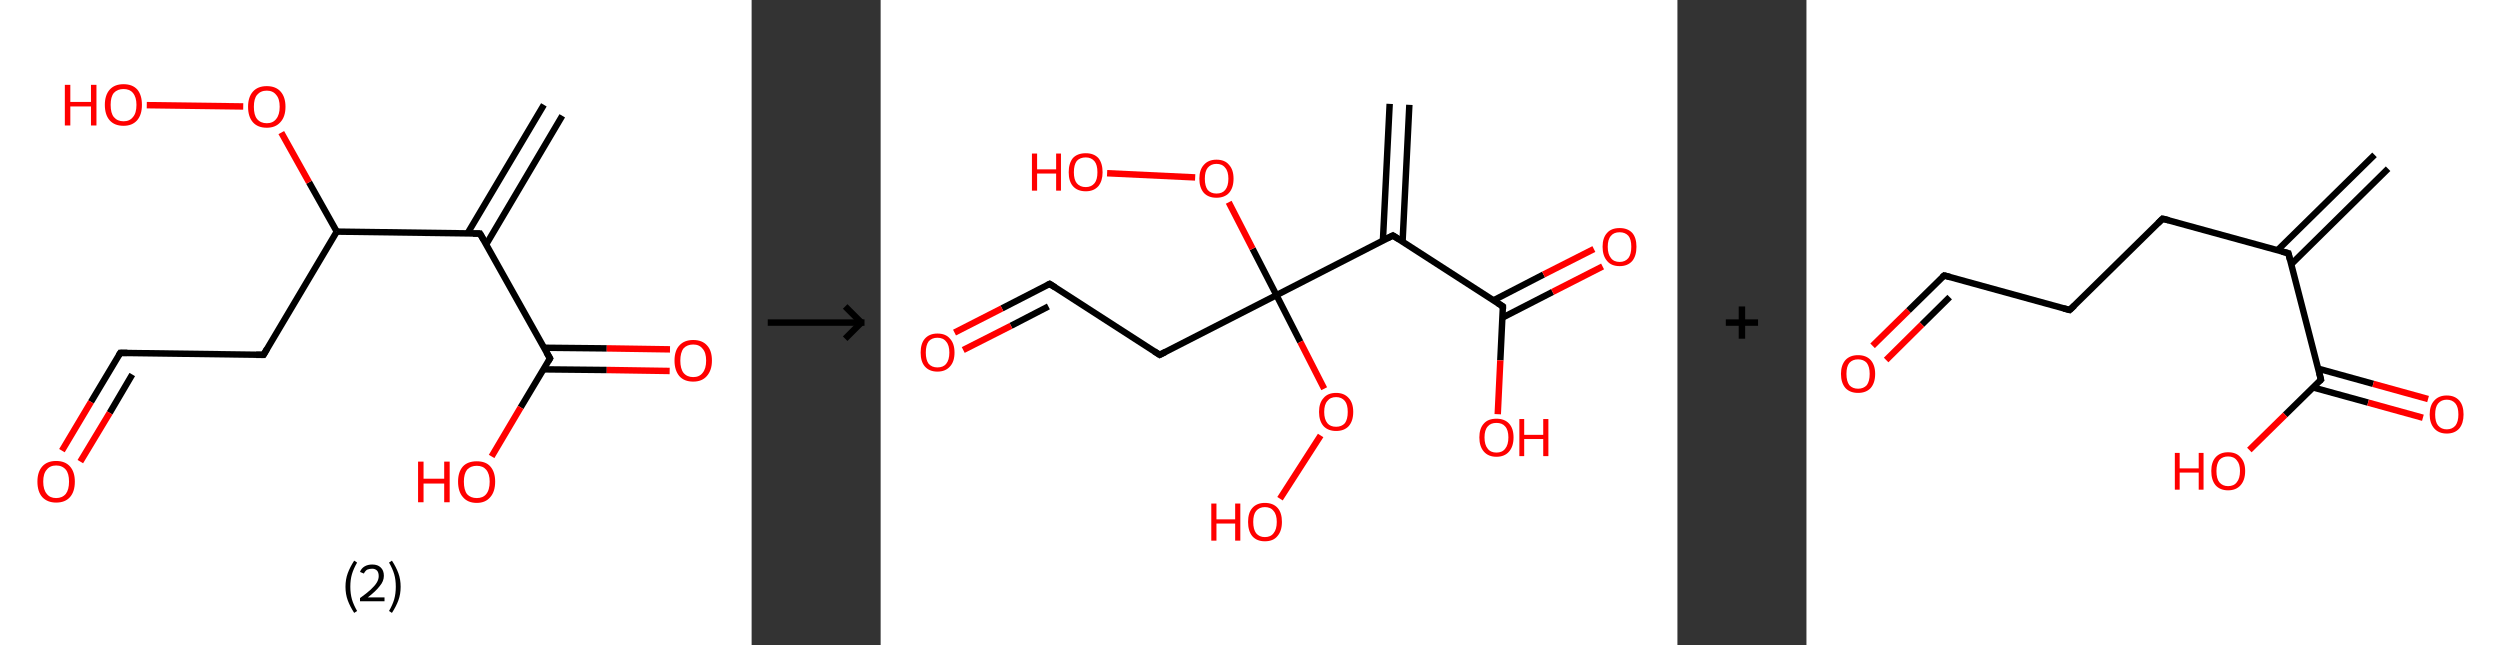 <?xml version='1.0' encoding='ASCII' standalone='yes'?>
<svg xmlns="http://www.w3.org/2000/svg" xmlns:xlink="http://www.w3.org/1999/xlink" version="1.1" width="775.0px" viewBox="0 0 775.0 200.0" height="200.0px">
  <rect x="0" y="0" width="775.0" height="200.0" fill="#333333" stroke="none"/>
  <g>
    <g transform="translate(0, 0) scale(1 1) "><!-- END OF HEADER -->
<rect style="opacity:1.0;fill:#FFFFFF;stroke:none" width="233.0" height="200.0" x="0.0" y="0.0"> </rect>
<path class="bond-0 atom-0 atom-1" d="M 174.3,35.9 L 150.7,75.8" style="fill:none;fill-rule:evenodd;stroke:#000000;stroke-width:2.0px;stroke-linecap:butt;stroke-linejoin:miter;stroke-opacity:1"/>
<path class="bond-0 atom-0 atom-1" d="M 168.6,32.5 L 144.9,72.4" style="fill:none;fill-rule:evenodd;stroke:#000000;stroke-width:2.0px;stroke-linecap:butt;stroke-linejoin:miter;stroke-opacity:1"/>
<path class="bond-1 atom-1 atom-2" d="M 148.8,72.4 L 170.5,111.1" style="fill:none;fill-rule:evenodd;stroke:#000000;stroke-width:2.0px;stroke-linecap:butt;stroke-linejoin:miter;stroke-opacity:1"/>
<path class="bond-2 atom-2 atom-3" d="M 168.5,114.5 L 188.1,114.7" style="fill:none;fill-rule:evenodd;stroke:#000000;stroke-width:2.0px;stroke-linecap:butt;stroke-linejoin:miter;stroke-opacity:1"/>
<path class="bond-2 atom-2 atom-3" d="M 188.1,114.7 L 207.6,115.0" style="fill:none;fill-rule:evenodd;stroke:#FF0000;stroke-width:2.0px;stroke-linecap:butt;stroke-linejoin:miter;stroke-opacity:1"/>
<path class="bond-2 atom-2 atom-3" d="M 168.6,107.8 L 188.1,108.0" style="fill:none;fill-rule:evenodd;stroke:#000000;stroke-width:2.0px;stroke-linecap:butt;stroke-linejoin:miter;stroke-opacity:1"/>
<path class="bond-2 atom-2 atom-3" d="M 188.1,108.0 L 207.7,108.3" style="fill:none;fill-rule:evenodd;stroke:#FF0000;stroke-width:2.0px;stroke-linecap:butt;stroke-linejoin:miter;stroke-opacity:1"/>
<path class="bond-3 atom-2 atom-4" d="M 170.5,111.1 L 161.4,126.3" style="fill:none;fill-rule:evenodd;stroke:#000000;stroke-width:2.0px;stroke-linecap:butt;stroke-linejoin:miter;stroke-opacity:1"/>
<path class="bond-3 atom-2 atom-4" d="M 161.4,126.3 L 152.4,141.5" style="fill:none;fill-rule:evenodd;stroke:#FF0000;stroke-width:2.0px;stroke-linecap:butt;stroke-linejoin:miter;stroke-opacity:1"/>
<path class="bond-4 atom-1 atom-5" d="M 148.8,72.4 L 104.4,71.8" style="fill:none;fill-rule:evenodd;stroke:#000000;stroke-width:2.0px;stroke-linecap:butt;stroke-linejoin:miter;stroke-opacity:1"/>
<path class="bond-5 atom-5 atom-6" d="M 104.4,71.8 L 81.7,110.0" style="fill:none;fill-rule:evenodd;stroke:#000000;stroke-width:2.0px;stroke-linecap:butt;stroke-linejoin:miter;stroke-opacity:1"/>
<path class="bond-6 atom-6 atom-7" d="M 81.7,110.0 L 37.3,109.4" style="fill:none;fill-rule:evenodd;stroke:#000000;stroke-width:2.0px;stroke-linecap:butt;stroke-linejoin:miter;stroke-opacity:1"/>
<path class="bond-7 atom-7 atom-8" d="M 37.3,109.4 L 28.2,124.6" style="fill:none;fill-rule:evenodd;stroke:#000000;stroke-width:2.0px;stroke-linecap:butt;stroke-linejoin:miter;stroke-opacity:1"/>
<path class="bond-7 atom-7 atom-8" d="M 28.2,124.6 L 19.2,139.7" style="fill:none;fill-rule:evenodd;stroke:#FF0000;stroke-width:2.0px;stroke-linecap:butt;stroke-linejoin:miter;stroke-opacity:1"/>
<path class="bond-7 atom-7 atom-8" d="M 41.0,116.1 L 34.0,128.0" style="fill:none;fill-rule:evenodd;stroke:#000000;stroke-width:2.0px;stroke-linecap:butt;stroke-linejoin:miter;stroke-opacity:1"/>
<path class="bond-7 atom-7 atom-8" d="M 34.0,128.0 L 24.9,143.1" style="fill:none;fill-rule:evenodd;stroke:#FF0000;stroke-width:2.0px;stroke-linecap:butt;stroke-linejoin:miter;stroke-opacity:1"/>
<path class="bond-8 atom-5 atom-9" d="M 104.4,71.8 L 95.8,56.5" style="fill:none;fill-rule:evenodd;stroke:#000000;stroke-width:2.0px;stroke-linecap:butt;stroke-linejoin:miter;stroke-opacity:1"/>
<path class="bond-8 atom-5 atom-9" d="M 95.8,56.5 L 87.2,41.1" style="fill:none;fill-rule:evenodd;stroke:#FF0000;stroke-width:2.0px;stroke-linecap:butt;stroke-linejoin:miter;stroke-opacity:1"/>
<path class="bond-9 atom-9 atom-10" d="M 75.4,33.0 L 45.5,32.6" style="fill:none;fill-rule:evenodd;stroke:#FF0000;stroke-width:2.0px;stroke-linecap:butt;stroke-linejoin:miter;stroke-opacity:1"/>
<path d="M 149.9,74.3 L 148.8,72.4 L 146.6,72.4" style="fill:none;stroke:#000000;stroke-width:2.0px;stroke-linecap:butt;stroke-linejoin:miter;stroke-opacity:1;"/>
<path d="M 169.4,109.2 L 170.5,111.1 L 170.0,111.9" style="fill:none;stroke:#000000;stroke-width:2.0px;stroke-linecap:butt;stroke-linejoin:miter;stroke-opacity:1;"/>
<path d="M 82.8,108.1 L 81.7,110.0 L 79.4,110.0" style="fill:none;stroke:#000000;stroke-width:2.0px;stroke-linecap:butt;stroke-linejoin:miter;stroke-opacity:1;"/>
<path d="M 39.5,109.4 L 37.3,109.4 L 36.8,110.2" style="fill:none;stroke:#000000;stroke-width:2.0px;stroke-linecap:butt;stroke-linejoin:miter;stroke-opacity:1;"/>
<path class="atom-3" d="M 209.1 111.8 Q 209.1 108.7, 210.6 107.1 Q 212.1 105.4, 214.9 105.4 Q 217.7 105.4, 219.2 107.1 Q 220.7 108.7, 220.7 111.8 Q 220.7 114.8, 219.1 116.6 Q 217.6 118.3, 214.9 118.3 Q 212.1 118.3, 210.6 116.6 Q 209.1 114.8, 209.1 111.8 M 214.9 116.9 Q 216.8 116.9, 217.8 115.6 Q 218.9 114.3, 218.9 111.8 Q 218.9 109.3, 217.8 108.1 Q 216.8 106.8, 214.9 106.8 Q 213.0 106.8, 211.9 108.0 Q 210.9 109.3, 210.9 111.8 Q 210.9 114.3, 211.9 115.6 Q 213.0 116.9, 214.9 116.9 " fill="#FF0000"/>
<path class="atom-4" d="M 129.6 143.1 L 131.3 143.1 L 131.3 148.4 L 137.7 148.4 L 137.7 143.1 L 139.4 143.1 L 139.4 155.7 L 137.7 155.7 L 137.7 149.9 L 131.3 149.9 L 131.3 155.7 L 129.6 155.7 L 129.6 143.1 " fill="#FF0000"/>
<path class="atom-4" d="M 142.0 149.3 Q 142.0 146.3, 143.5 144.6 Q 145.0 143.0, 147.8 143.0 Q 150.6 143.0, 152.0 144.6 Q 153.5 146.3, 153.5 149.3 Q 153.5 152.4, 152.0 154.1 Q 150.5 155.9, 147.8 155.9 Q 145.0 155.9, 143.5 154.1 Q 142.0 152.4, 142.0 149.3 M 147.8 154.4 Q 149.7 154.4, 150.7 153.2 Q 151.8 151.9, 151.8 149.3 Q 151.8 146.9, 150.7 145.6 Q 149.7 144.4, 147.8 144.4 Q 145.9 144.4, 144.8 145.6 Q 143.8 146.9, 143.8 149.3 Q 143.8 151.9, 144.8 153.2 Q 145.9 154.4, 147.8 154.4 " fill="#FF0000"/>
<path class="atom-8" d="M 11.6 149.3 Q 11.6 146.3, 13.1 144.6 Q 14.6 142.9, 17.4 142.9 Q 20.2 142.9, 21.7 144.6 Q 23.2 146.3, 23.2 149.3 Q 23.2 152.4, 21.7 154.1 Q 20.2 155.8, 17.4 155.8 Q 14.7 155.8, 13.1 154.1 Q 11.6 152.4, 11.6 149.3 M 17.4 154.4 Q 19.3 154.4, 20.4 153.1 Q 21.4 151.8, 21.4 149.3 Q 21.4 146.8, 20.4 145.6 Q 19.3 144.3, 17.4 144.3 Q 15.5 144.3, 14.5 145.6 Q 13.4 146.8, 13.4 149.3 Q 13.4 151.8, 14.5 153.1 Q 15.5 154.4, 17.4 154.4 " fill="#FF0000"/>
<path class="atom-9" d="M 76.9 33.1 Q 76.9 30.1, 78.4 28.4 Q 79.9 26.7, 82.7 26.7 Q 85.5 26.7, 87.0 28.4 Q 88.5 30.1, 88.5 33.1 Q 88.5 36.2, 86.9 37.9 Q 85.4 39.6, 82.7 39.6 Q 79.9 39.6, 78.4 37.9 Q 76.9 36.2, 76.9 33.1 M 82.7 38.2 Q 84.6 38.2, 85.6 36.9 Q 86.7 35.6, 86.7 33.1 Q 86.7 30.6, 85.6 29.4 Q 84.6 28.1, 82.7 28.1 Q 80.8 28.1, 79.7 29.4 Q 78.7 30.6, 78.7 33.1 Q 78.7 35.7, 79.7 36.9 Q 80.8 38.2, 82.7 38.2 " fill="#FF0000"/>
<path class="atom-10" d="M 20.1 26.3 L 21.8 26.3 L 21.8 31.6 L 28.2 31.6 L 28.2 26.3 L 29.9 26.3 L 29.9 38.9 L 28.2 38.9 L 28.2 33.0 L 21.8 33.0 L 21.8 38.9 L 20.1 38.9 L 20.1 26.3 " fill="#FF0000"/>
<path class="atom-10" d="M 32.5 32.5 Q 32.5 29.5, 34.0 27.8 Q 35.5 26.1, 38.3 26.1 Q 41.1 26.1, 42.6 27.8 Q 44.0 29.5, 44.0 32.5 Q 44.0 35.6, 42.5 37.3 Q 41.0 39.0, 38.3 39.0 Q 35.5 39.0, 34.0 37.3 Q 32.5 35.6, 32.5 32.5 M 38.3 37.6 Q 40.2 37.6, 41.2 36.3 Q 42.3 35.1, 42.3 32.5 Q 42.3 30.1, 41.2 28.8 Q 40.2 27.6, 38.3 27.6 Q 36.4 27.6, 35.3 28.8 Q 34.3 30.0, 34.3 32.5 Q 34.3 35.1, 35.3 36.3 Q 36.4 37.6, 38.3 37.6 " fill="#FF0000"/>
<path class="legend" d="M 107.1 181.9 Q 107.1 179.6, 107.8 177.7 Q 108.5 175.8, 109.8 173.8 L 110.7 174.4 Q 109.6 176.3, 109.1 178.0 Q 108.6 179.7, 108.6 181.9 Q 108.6 184.0, 109.1 185.8 Q 109.6 187.5, 110.7 189.4 L 109.8 190.0 Q 108.5 188.0, 107.8 186.1 Q 107.1 184.2, 107.1 181.9 " fill="#000000"/>
<path class="legend" d="M 111.6 177.3 Q 112.0 176.2, 113.0 175.6 Q 114.0 175.0, 115.4 175.0 Q 117.1 175.0, 118.0 175.9 Q 119.0 176.8, 119.0 178.5 Q 119.0 180.2, 117.7 181.7 Q 116.5 183.3, 114.0 185.2 L 119.2 185.2 L 119.2 186.4 L 111.6 186.4 L 111.6 185.4 Q 113.7 183.9, 114.9 182.8 Q 116.2 181.6, 116.8 180.6 Q 117.4 179.6, 117.4 178.6 Q 117.4 177.5, 116.9 176.9 Q 116.3 176.3, 115.4 176.3 Q 114.5 176.3, 113.8 176.6 Q 113.2 177.0, 112.8 177.8 L 111.6 177.3 " fill="#000000"/>
<path class="legend" d="M 124.2 181.9 Q 124.2 184.2, 123.5 186.1 Q 122.8 188.0, 121.5 190.0 L 120.6 189.4 Q 121.7 187.5, 122.2 185.8 Q 122.7 184.0, 122.7 181.9 Q 122.7 179.7, 122.2 178.0 Q 121.7 176.3, 120.6 174.4 L 121.5 173.8 Q 122.8 175.8, 123.5 177.7 Q 124.2 179.6, 124.2 181.9 " fill="#000000"/>
</g>
    <g transform="translate(233.0, 0) scale(1 1) "><line x1="5" y1="100" x2="35" y2="100" style="stroke:rgb(0,0,0);stroke-width:2"/>
  <line x1="34" y1="100" x2="29" y2="95" style="stroke:rgb(0,0,0);stroke-width:2"/>
  <line x1="34" y1="100" x2="29" y2="105" style="stroke:rgb(0,0,0);stroke-width:2"/>
</g>
    <g transform="translate(273.0, 0) scale(1 1) "><!-- END OF HEADER -->
<rect style="opacity:1.0;fill:#FFFFFF;stroke:none" width="247.0" height="200.0" x="0.0" y="0.0"> </rect>
<path class="bond-0 atom-0 atom-1" d="M 163.9,32.5 L 161.8,74.9" style="fill:none;fill-rule:evenodd;stroke:#000000;stroke-width:2.0px;stroke-linecap:butt;stroke-linejoin:miter;stroke-opacity:1"/>
<path class="bond-0 atom-0 atom-1" d="M 157.8,32.2 L 155.7,74.6" style="fill:none;fill-rule:evenodd;stroke:#000000;stroke-width:2.0px;stroke-linecap:butt;stroke-linejoin:miter;stroke-opacity:1"/>
<path class="bond-1 atom-1 atom-2" d="M 158.8,73.0 L 192.9,95.0" style="fill:none;fill-rule:evenodd;stroke:#000000;stroke-width:2.0px;stroke-linecap:butt;stroke-linejoin:miter;stroke-opacity:1"/>
<path class="bond-2 atom-2 atom-3" d="M 192.7,98.5 L 208.3,90.5" style="fill:none;fill-rule:evenodd;stroke:#000000;stroke-width:2.0px;stroke-linecap:butt;stroke-linejoin:miter;stroke-opacity:1"/>
<path class="bond-2 atom-2 atom-3" d="M 208.3,90.5 L 223.8,82.6" style="fill:none;fill-rule:evenodd;stroke:#FF0000;stroke-width:2.0px;stroke-linecap:butt;stroke-linejoin:miter;stroke-opacity:1"/>
<path class="bond-2 atom-2 atom-3" d="M 190.0,93.1 L 205.5,85.1" style="fill:none;fill-rule:evenodd;stroke:#000000;stroke-width:2.0px;stroke-linecap:butt;stroke-linejoin:miter;stroke-opacity:1"/>
<path class="bond-2 atom-2 atom-3" d="M 205.5,85.1 L 221.1,77.2" style="fill:none;fill-rule:evenodd;stroke:#FF0000;stroke-width:2.0px;stroke-linecap:butt;stroke-linejoin:miter;stroke-opacity:1"/>
<path class="bond-3 atom-2 atom-4" d="M 192.9,95.0 L 192.1,111.7" style="fill:none;fill-rule:evenodd;stroke:#000000;stroke-width:2.0px;stroke-linecap:butt;stroke-linejoin:miter;stroke-opacity:1"/>
<path class="bond-3 atom-2 atom-4" d="M 192.1,111.7 L 191.3,128.4" style="fill:none;fill-rule:evenodd;stroke:#FF0000;stroke-width:2.0px;stroke-linecap:butt;stroke-linejoin:miter;stroke-opacity:1"/>
<path class="bond-4 atom-1 atom-5" d="M 158.8,73.0 L 122.7,91.5" style="fill:none;fill-rule:evenodd;stroke:#000000;stroke-width:2.0px;stroke-linecap:butt;stroke-linejoin:miter;stroke-opacity:1"/>
<path class="bond-5 atom-5 atom-6" d="M 122.7,91.5 L 86.5,110.0" style="fill:none;fill-rule:evenodd;stroke:#000000;stroke-width:2.0px;stroke-linecap:butt;stroke-linejoin:miter;stroke-opacity:1"/>
<path class="bond-6 atom-6 atom-7" d="M 86.5,110.0 L 52.4,88.0" style="fill:none;fill-rule:evenodd;stroke:#000000;stroke-width:2.0px;stroke-linecap:butt;stroke-linejoin:miter;stroke-opacity:1"/>
<path class="bond-7 atom-7 atom-8" d="M 52.4,88.0 L 37.6,95.6" style="fill:none;fill-rule:evenodd;stroke:#000000;stroke-width:2.0px;stroke-linecap:butt;stroke-linejoin:miter;stroke-opacity:1"/>
<path class="bond-7 atom-7 atom-8" d="M 37.6,95.6 L 22.9,103.1" style="fill:none;fill-rule:evenodd;stroke:#FF0000;stroke-width:2.0px;stroke-linecap:butt;stroke-linejoin:miter;stroke-opacity:1"/>
<path class="bond-7 atom-7 atom-8" d="M 52.0,95.0 L 40.4,101.0" style="fill:none;fill-rule:evenodd;stroke:#000000;stroke-width:2.0px;stroke-linecap:butt;stroke-linejoin:miter;stroke-opacity:1"/>
<path class="bond-7 atom-7 atom-8" d="M 40.4,101.0 L 25.6,108.5" style="fill:none;fill-rule:evenodd;stroke:#FF0000;stroke-width:2.0px;stroke-linecap:butt;stroke-linejoin:miter;stroke-opacity:1"/>
<path class="bond-8 atom-5 atom-9" d="M 122.7,91.5 L 115.3,77.1" style="fill:none;fill-rule:evenodd;stroke:#000000;stroke-width:2.0px;stroke-linecap:butt;stroke-linejoin:miter;stroke-opacity:1"/>
<path class="bond-8 atom-5 atom-9" d="M 115.3,77.1 L 107.9,62.7" style="fill:none;fill-rule:evenodd;stroke:#FF0000;stroke-width:2.0px;stroke-linecap:butt;stroke-linejoin:miter;stroke-opacity:1"/>
<path class="bond-9 atom-9 atom-10" d="M 97.5,55.0 L 70.2,53.7" style="fill:none;fill-rule:evenodd;stroke:#FF0000;stroke-width:2.0px;stroke-linecap:butt;stroke-linejoin:miter;stroke-opacity:1"/>
<path class="bond-10 atom-5 atom-11" d="M 122.7,91.5 L 130.1,106.0" style="fill:none;fill-rule:evenodd;stroke:#000000;stroke-width:2.0px;stroke-linecap:butt;stroke-linejoin:miter;stroke-opacity:1"/>
<path class="bond-10 atom-5 atom-11" d="M 130.1,106.0 L 137.5,120.5" style="fill:none;fill-rule:evenodd;stroke:#FF0000;stroke-width:2.0px;stroke-linecap:butt;stroke-linejoin:miter;stroke-opacity:1"/>
<path class="bond-11 atom-11 atom-12" d="M 136.4,135.0 L 123.8,154.6" style="fill:none;fill-rule:evenodd;stroke:#FF0000;stroke-width:2.0px;stroke-linecap:butt;stroke-linejoin:miter;stroke-opacity:1"/>
<path d="M 160.5,74.1 L 158.8,73.0 L 157.0,73.9" style="fill:none;stroke:#000000;stroke-width:2.0px;stroke-linecap:butt;stroke-linejoin:miter;stroke-opacity:1;"/>
<path d="M 191.2,93.9 L 192.9,95.0 L 192.9,95.8" style="fill:none;stroke:#000000;stroke-width:2.0px;stroke-linecap:butt;stroke-linejoin:miter;stroke-opacity:1;"/>
<path d="M 88.3,109.1 L 86.5,110.0 L 84.8,108.9" style="fill:none;stroke:#000000;stroke-width:2.0px;stroke-linecap:butt;stroke-linejoin:miter;stroke-opacity:1;"/>
<path d="M 54.1,89.1 L 52.4,88.0 L 51.6,88.4" style="fill:none;stroke:#000000;stroke-width:2.0px;stroke-linecap:butt;stroke-linejoin:miter;stroke-opacity:1;"/>
<path class="atom-3" d="M 223.8 76.5 Q 223.8 73.7, 225.2 72.2 Q 226.5 70.7, 229.1 70.7 Q 231.6 70.7, 233.0 72.2 Q 234.3 73.7, 234.3 76.5 Q 234.3 79.3, 233.0 80.9 Q 231.6 82.5, 229.1 82.5 Q 226.5 82.5, 225.2 80.9 Q 223.8 79.3, 223.8 76.5 M 229.1 81.2 Q 230.8 81.2, 231.8 80.0 Q 232.7 78.8, 232.7 76.5 Q 232.7 74.2, 231.8 73.1 Q 230.8 72.0, 229.1 72.0 Q 227.3 72.0, 226.4 73.1 Q 225.4 74.2, 225.4 76.5 Q 225.4 78.8, 226.4 80.0 Q 227.3 81.2, 229.1 81.2 " fill="#FF0000"/>
<path class="atom-4" d="M 185.6 135.6 Q 185.6 132.8, 187.0 131.3 Q 188.3 129.8, 190.9 129.8 Q 193.4 129.8, 194.8 131.3 Q 196.2 132.8, 196.2 135.6 Q 196.2 138.4, 194.8 140.0 Q 193.4 141.6, 190.9 141.6 Q 188.4 141.6, 187.0 140.0 Q 185.6 138.4, 185.6 135.6 M 190.9 140.3 Q 192.7 140.3, 193.6 139.1 Q 194.6 137.9, 194.6 135.6 Q 194.6 133.3, 193.6 132.2 Q 192.7 131.1, 190.9 131.1 Q 189.1 131.1, 188.2 132.2 Q 187.2 133.3, 187.2 135.6 Q 187.2 137.9, 188.2 139.1 Q 189.1 140.3, 190.9 140.3 " fill="#FF0000"/>
<path class="atom-4" d="M 198.0 129.9 L 199.5 129.9 L 199.5 134.8 L 205.4 134.8 L 205.4 129.9 L 207.0 129.9 L 207.0 141.4 L 205.4 141.4 L 205.4 136.1 L 199.5 136.1 L 199.5 141.4 L 198.0 141.4 L 198.0 129.9 " fill="#FF0000"/>
<path class="atom-8" d="M 12.4 109.3 Q 12.4 106.5, 13.7 105.0 Q 15.1 103.4, 17.6 103.4 Q 20.2 103.4, 21.5 105.0 Q 22.9 106.5, 22.9 109.3 Q 22.9 112.1, 21.5 113.6 Q 20.1 115.2, 17.6 115.2 Q 15.1 115.2, 13.7 113.6 Q 12.4 112.1, 12.4 109.3 M 17.6 113.9 Q 19.4 113.9, 20.3 112.8 Q 21.3 111.6, 21.3 109.3 Q 21.3 107.0, 20.3 105.9 Q 19.4 104.7, 17.6 104.7 Q 15.9 104.7, 14.9 105.8 Q 14.0 107.0, 14.0 109.3 Q 14.0 111.6, 14.9 112.8 Q 15.9 113.9, 17.6 113.9 " fill="#FF0000"/>
<path class="atom-9" d="M 98.8 55.4 Q 98.8 52.6, 100.2 51.1 Q 101.6 49.5, 104.1 49.5 Q 106.7 49.5, 108.0 51.1 Q 109.4 52.6, 109.4 55.4 Q 109.4 58.2, 108.0 59.8 Q 106.6 61.3, 104.1 61.3 Q 101.6 61.3, 100.2 59.8 Q 98.8 58.2, 98.8 55.4 M 104.1 60.0 Q 105.9 60.0, 106.8 58.9 Q 107.8 57.7, 107.8 55.4 Q 107.8 53.1, 106.8 52.0 Q 105.9 50.8, 104.1 50.8 Q 102.4 50.8, 101.4 52.0 Q 100.5 53.1, 100.5 55.4 Q 100.5 57.7, 101.4 58.9 Q 102.4 60.0, 104.1 60.0 " fill="#FF0000"/>
<path class="atom-10" d="M 46.9 47.6 L 48.5 47.6 L 48.5 52.5 L 54.4 52.5 L 54.4 47.6 L 55.9 47.6 L 55.9 59.1 L 54.4 59.1 L 54.4 53.8 L 48.5 53.8 L 48.5 59.1 L 46.9 59.1 L 46.9 47.6 " fill="#FF0000"/>
<path class="atom-10" d="M 58.3 53.4 Q 58.3 50.6, 59.6 49.0 Q 61.0 47.5, 63.6 47.5 Q 66.1 47.5, 67.5 49.0 Q 68.8 50.6, 68.8 53.4 Q 68.8 56.1, 67.5 57.7 Q 66.1 59.3, 63.6 59.3 Q 61.0 59.3, 59.6 57.7 Q 58.3 56.2, 58.3 53.4 M 63.6 58.0 Q 65.3 58.0, 66.3 56.8 Q 67.2 55.7, 67.2 53.4 Q 67.2 51.1, 66.3 50.0 Q 65.3 48.8, 63.6 48.8 Q 61.8 48.8, 60.8 49.9 Q 59.9 51.1, 59.9 53.4 Q 59.9 55.7, 60.8 56.8 Q 61.8 58.0, 63.6 58.0 " fill="#FF0000"/>
<path class="atom-11" d="M 135.9 127.7 Q 135.9 124.9, 137.3 123.4 Q 138.6 121.8, 141.2 121.8 Q 143.7 121.8, 145.1 123.4 Q 146.5 124.9, 146.5 127.7 Q 146.5 130.5, 145.1 132.1 Q 143.7 133.6, 141.2 133.6 Q 138.7 133.6, 137.3 132.1 Q 135.9 130.5, 135.9 127.7 M 141.2 132.3 Q 142.9 132.3, 143.9 131.2 Q 144.8 130.0, 144.8 127.7 Q 144.8 125.4, 143.9 124.3 Q 142.9 123.1, 141.2 123.1 Q 139.4 123.1, 138.5 124.3 Q 137.5 125.4, 137.5 127.7 Q 137.5 130.0, 138.5 131.2 Q 139.4 132.3, 141.2 132.3 " fill="#FF0000"/>
<path class="atom-12" d="M 102.5 156.1 L 104.1 156.1 L 104.1 161.0 L 109.9 161.0 L 109.9 156.1 L 111.5 156.1 L 111.5 167.6 L 109.9 167.6 L 109.9 162.3 L 104.1 162.3 L 104.1 167.6 L 102.5 167.6 L 102.5 156.1 " fill="#FF0000"/>
<path class="atom-12" d="M 113.9 161.8 Q 113.9 159.0, 115.2 157.5 Q 116.6 155.9, 119.1 155.9 Q 121.7 155.9, 123.1 157.5 Q 124.4 159.0, 124.4 161.8 Q 124.4 164.6, 123.0 166.2 Q 121.7 167.8, 119.1 167.8 Q 116.6 167.8, 115.2 166.2 Q 113.9 164.6, 113.9 161.8 M 119.1 166.5 Q 120.9 166.5, 121.8 165.3 Q 122.8 164.1, 122.8 161.8 Q 122.8 159.5, 121.8 158.4 Q 120.9 157.2, 119.1 157.2 Q 117.4 157.2, 116.4 158.4 Q 115.5 159.5, 115.5 161.8 Q 115.5 164.1, 116.4 165.3 Q 117.4 166.5, 119.1 166.5 " fill="#FF0000"/>
</g>
    <g transform="translate(520.0, 0) scale(1 1) "><line x1="15" y1="100" x2="25" y2="100" style="stroke:rgb(0,0,0);stroke-width:2"/>
  <line x1="20" y1="95" x2="20" y2="105" style="stroke:rgb(0,0,0);stroke-width:2"/>
</g>
    <g transform="translate(560.0, 0) scale(1 1) "><!-- END OF HEADER -->
<rect style="opacity:1.0;fill:#FFFFFF;stroke:none" width="215.0" height="200.0" x="0.0" y="0.0"> </rect>
<path class="bond-0 atom-0 atom-1" d="M 180.3,52.3 L 150.3,81.9" style="fill:none;fill-rule:evenodd;stroke:#000000;stroke-width:2.0px;stroke-linecap:butt;stroke-linejoin:miter;stroke-opacity:1"/>
<path class="bond-0 atom-0 atom-1" d="M 176.1,48.0 L 146.0,77.6" style="fill:none;fill-rule:evenodd;stroke:#000000;stroke-width:2.0px;stroke-linecap:butt;stroke-linejoin:miter;stroke-opacity:1"/>
<path class="bond-1 atom-1 atom-2" d="M 149.4,78.5 L 110.4,67.8" style="fill:none;fill-rule:evenodd;stroke:#000000;stroke-width:2.0px;stroke-linecap:butt;stroke-linejoin:miter;stroke-opacity:1"/>
<path class="bond-2 atom-2 atom-3" d="M 110.4,67.8 L 81.6,96.1" style="fill:none;fill-rule:evenodd;stroke:#000000;stroke-width:2.0px;stroke-linecap:butt;stroke-linejoin:miter;stroke-opacity:1"/>
<path class="bond-3 atom-3 atom-4" d="M 81.6,96.1 L 42.7,85.4" style="fill:none;fill-rule:evenodd;stroke:#000000;stroke-width:2.0px;stroke-linecap:butt;stroke-linejoin:miter;stroke-opacity:1"/>
<path class="bond-4 atom-4 atom-5" d="M 42.7,85.4 L 31.6,96.3" style="fill:none;fill-rule:evenodd;stroke:#000000;stroke-width:2.0px;stroke-linecap:butt;stroke-linejoin:miter;stroke-opacity:1"/>
<path class="bond-4 atom-4 atom-5" d="M 31.6,96.3 L 20.5,107.2" style="fill:none;fill-rule:evenodd;stroke:#FF0000;stroke-width:2.0px;stroke-linecap:butt;stroke-linejoin:miter;stroke-opacity:1"/>
<path class="bond-4 atom-4 atom-5" d="M 44.4,92.1 L 35.8,100.6" style="fill:none;fill-rule:evenodd;stroke:#000000;stroke-width:2.0px;stroke-linecap:butt;stroke-linejoin:miter;stroke-opacity:1"/>
<path class="bond-4 atom-4 atom-5" d="M 35.8,100.6 L 24.7,111.6" style="fill:none;fill-rule:evenodd;stroke:#FF0000;stroke-width:2.0px;stroke-linecap:butt;stroke-linejoin:miter;stroke-opacity:1"/>
<path class="bond-5 atom-1 atom-6" d="M 149.4,78.5 L 159.5,117.7" style="fill:none;fill-rule:evenodd;stroke:#000000;stroke-width:2.0px;stroke-linecap:butt;stroke-linejoin:miter;stroke-opacity:1"/>
<path class="bond-6 atom-6 atom-7" d="M 157.0,120.1 L 174.1,124.8" style="fill:none;fill-rule:evenodd;stroke:#000000;stroke-width:2.0px;stroke-linecap:butt;stroke-linejoin:miter;stroke-opacity:1"/>
<path class="bond-6 atom-6 atom-7" d="M 174.1,124.8 L 191.1,129.5" style="fill:none;fill-rule:evenodd;stroke:#FF0000;stroke-width:2.0px;stroke-linecap:butt;stroke-linejoin:miter;stroke-opacity:1"/>
<path class="bond-6 atom-6 atom-7" d="M 158.7,114.3 L 175.7,119.0" style="fill:none;fill-rule:evenodd;stroke:#000000;stroke-width:2.0px;stroke-linecap:butt;stroke-linejoin:miter;stroke-opacity:1"/>
<path class="bond-6 atom-6 atom-7" d="M 175.7,119.0 L 192.7,123.7" style="fill:none;fill-rule:evenodd;stroke:#FF0000;stroke-width:2.0px;stroke-linecap:butt;stroke-linejoin:miter;stroke-opacity:1"/>
<path class="bond-7 atom-6 atom-8" d="M 159.5,117.7 L 148.4,128.6" style="fill:none;fill-rule:evenodd;stroke:#000000;stroke-width:2.0px;stroke-linecap:butt;stroke-linejoin:miter;stroke-opacity:1"/>
<path class="bond-7 atom-6 atom-8" d="M 148.4,128.6 L 137.3,139.5" style="fill:none;fill-rule:evenodd;stroke:#FF0000;stroke-width:2.0px;stroke-linecap:butt;stroke-linejoin:miter;stroke-opacity:1"/>
<path d="M 147.4,78.0 L 149.4,78.5 L 149.9,80.5" style="fill:none;stroke:#000000;stroke-width:2.0px;stroke-linecap:butt;stroke-linejoin:miter;stroke-opacity:1;"/>
<path d="M 112.4,68.3 L 110.4,67.8 L 109.0,69.2" style="fill:none;stroke:#000000;stroke-width:2.0px;stroke-linecap:butt;stroke-linejoin:miter;stroke-opacity:1;"/>
<path d="M 83.1,94.7 L 81.6,96.1 L 79.7,95.6" style="fill:none;stroke:#000000;stroke-width:2.0px;stroke-linecap:butt;stroke-linejoin:miter;stroke-opacity:1;"/>
<path d="M 44.6,85.9 L 42.7,85.4 L 42.1,85.9" style="fill:none;stroke:#000000;stroke-width:2.0px;stroke-linecap:butt;stroke-linejoin:miter;stroke-opacity:1;"/>
<path d="M 159.0,115.7 L 159.5,117.7 L 159.0,118.2" style="fill:none;stroke:#000000;stroke-width:2.0px;stroke-linecap:butt;stroke-linejoin:miter;stroke-opacity:1;"/>
<path class="atom-5" d="M 10.7 115.9 Q 10.7 113.2, 12.1 111.6 Q 13.5 110.1, 16.0 110.1 Q 18.5 110.1, 19.9 111.6 Q 21.3 113.2, 21.3 115.9 Q 21.3 118.7, 19.9 120.3 Q 18.5 121.8, 16.0 121.8 Q 13.5 121.8, 12.1 120.3 Q 10.7 118.7, 10.7 115.9 M 16.0 120.5 Q 17.7 120.5, 18.7 119.4 Q 19.6 118.2, 19.6 115.9 Q 19.6 113.7, 18.7 112.5 Q 17.7 111.4, 16.0 111.4 Q 14.3 111.4, 13.3 112.5 Q 12.4 113.6, 12.4 115.9 Q 12.4 118.2, 13.3 119.4 Q 14.3 120.5, 16.0 120.5 " fill="#FF0000"/>
<path class="atom-7" d="M 193.2 128.5 Q 193.2 125.7, 194.6 124.2 Q 196.0 122.6, 198.5 122.6 Q 201.0 122.6, 202.4 124.2 Q 203.7 125.7, 203.7 128.5 Q 203.7 131.2, 202.4 132.8 Q 201.0 134.4, 198.5 134.4 Q 196.0 134.4, 194.6 132.8 Q 193.2 131.2, 193.2 128.5 M 198.5 133.1 Q 200.2 133.1, 201.2 131.9 Q 202.1 130.7, 202.1 128.5 Q 202.1 126.2, 201.2 125.1 Q 200.2 123.9, 198.5 123.9 Q 196.8 123.9, 195.8 125.1 Q 194.9 126.2, 194.9 128.5 Q 194.9 130.8, 195.8 131.9 Q 196.8 133.1, 198.5 133.1 " fill="#FF0000"/>
<path class="atom-8" d="M 114.2 140.4 L 115.7 140.4 L 115.7 145.2 L 121.6 145.2 L 121.6 140.4 L 123.1 140.4 L 123.1 151.8 L 121.6 151.8 L 121.6 146.5 L 115.7 146.5 L 115.7 151.8 L 114.2 151.8 L 114.2 140.4 " fill="#FF0000"/>
<path class="atom-8" d="M 125.5 146.0 Q 125.5 143.3, 126.8 141.8 Q 128.2 140.2, 130.7 140.2 Q 133.3 140.2, 134.6 141.8 Q 136.0 143.3, 136.0 146.0 Q 136.0 148.8, 134.6 150.4 Q 133.2 152.0, 130.7 152.0 Q 128.2 152.0, 126.8 150.4 Q 125.5 148.8, 125.5 146.0 M 130.7 150.7 Q 132.5 150.7, 133.4 149.5 Q 134.4 148.3, 134.4 146.0 Q 134.4 143.8, 133.4 142.7 Q 132.5 141.5, 130.7 141.5 Q 129.0 141.5, 128.0 142.6 Q 127.1 143.8, 127.1 146.0 Q 127.1 148.4, 128.0 149.5 Q 129.0 150.7, 130.7 150.7 " fill="#FF0000"/>
</g>
  </g>
</svg>
